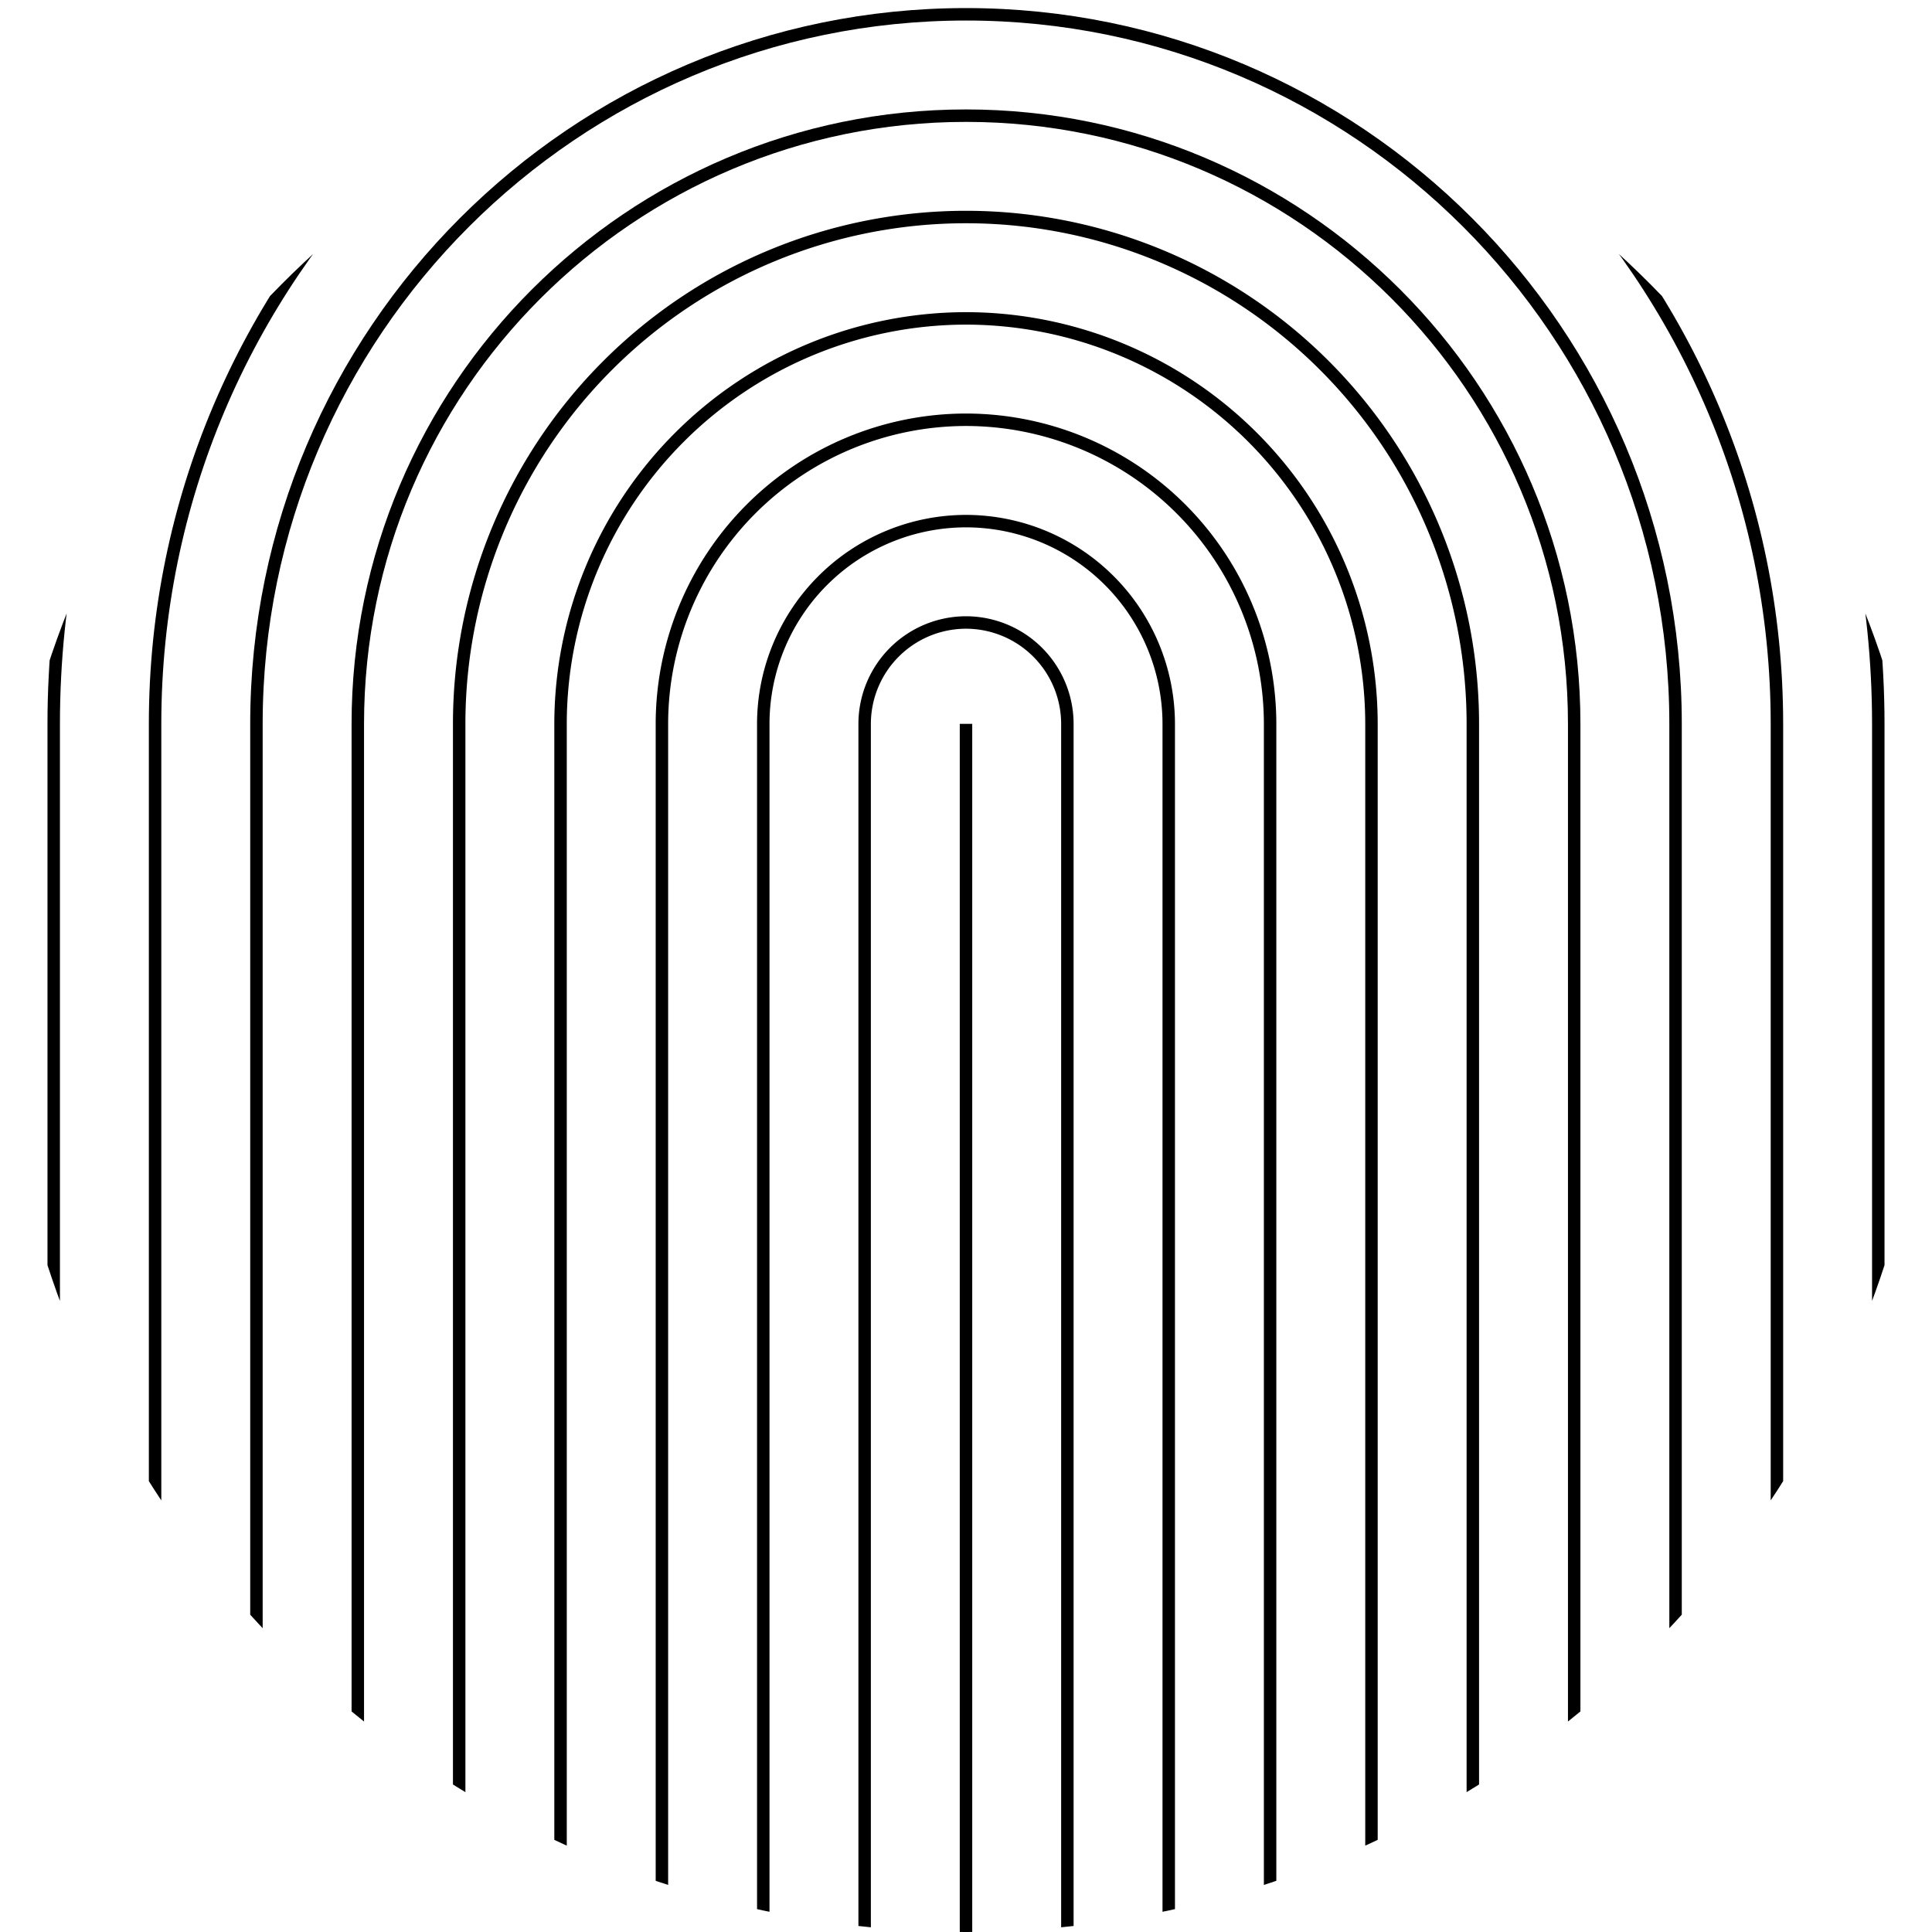 <svg xmlns="http://www.w3.org/2000/svg" xmlns:xlink="http://www.w3.org/1999/xlink" width="598" height="598" viewBox="0 0 598 598">
  <defs>
    <clipPath id="clip-path">
      <circle id="Ellipse_3" data-name="Ellipse 3" cx="299" cy="299" r="299" transform="translate(0 0)" fill="none"/>
    </clipPath>
  </defs>
  <g id="Group_151" data-name="Group 151" transform="translate(-1157.737 1952.844)">
    <g id="Group_150" data-name="Group 150" transform="translate(1157.737 -1952.844)" clip-path="url(#clip-path)">
      <path id="Path_266" data-name="Path 266" d="M1770.771-1851.672c0-207.6-168.9-376.5-376.5-376.5s-376.5,168.9-376.5,376.5v473.782c0,207.6,168.9,376.5,376.5,376.5s376.5-168.9,376.5-376.5Z" transform="translate(-1095.269 2075.723)" fill="none" stroke="#000" stroke-miterlimit="10" stroke-width="3.855"/>
      <path id="Path_267" data-name="Path 267" d="M1758.6-1801.094c0-173-140.747-313.751-313.751-313.751S1131.1-1974.1,1131.1-1801.094v473.782c0,173,140.747,313.751,313.751,313.751S1758.6-1154.308,1758.6-1327.312Z" transform="translate(-1145.847 2025.145)" fill="none" stroke="#000" stroke-miterlimit="10" stroke-width="3.855"/>
      <path id="Path_268" data-name="Path 268" d="M1746.426-1750.516c0-138.4-112.6-251-251-251s-251,112.6-251,251v473.782c0,138.4,112.6,251,251,251s251-112.6,251-251Z" transform="translate(-1196.425 1974.566)" fill="none" stroke="#000" stroke-miterlimit="10" stroke-width="3.855"/>
      <path id="Path_269" data-name="Path 269" d="M1740.34-1251.445c0,121.1-98.525,219.625-219.625,219.625s-219.626-98.525-219.626-219.625v-473.781c0-121.1,98.525-219.625,219.626-219.625s219.625,98.525,219.625,219.625Z" transform="translate(-1221.715 1949.277)" fill="none" stroke="#000" stroke-miterlimit="10" stroke-width="3.855"/>
      <path id="Path_270" data-name="Path 270" d="M1728.17-1200.87a156.875,156.875,0,0,1-156.875,156.875,156.875,156.875,0,0,1-156.875-156.875v-473.782a156.876,156.876,0,0,1,156.875-156.875,156.875,156.875,0,0,1,156.875,156.875Z" transform="translate(-1272.293 1898.701)" fill="none" stroke="#000" stroke-miterlimit="10" stroke-width="3.855"/>
      <path id="Path_271" data-name="Path 271" d="M1716-1150.29a94.232,94.232,0,0,1-94.125,94.125,94.232,94.232,0,0,1-94.125-94.125v-473.781a94.232,94.232,0,0,1,94.125-94.125A94.232,94.232,0,0,1,1716-1624.072Z" transform="translate(-1322.872 1848.122)" fill="none" stroke="#000" stroke-miterlimit="10" stroke-width="3.855"/>
      <path id="Path_272" data-name="Path 272" d="M1703.826-1099.712a31.412,31.412,0,0,1-31.375,31.375,31.412,31.412,0,0,1-31.375-31.375v-473.781a31.412,31.412,0,0,1,31.375-31.375,31.413,31.413,0,0,1,31.375,31.375Z" transform="translate(-1373.449 1797.544)" fill="none" stroke="#000" stroke-miterlimit="10" stroke-width="3.855"/>
      <path id="Path_273" data-name="Path 273" d="M1764.685-1352.6c0,190.3-154.823,345.126-345.126,345.126S1074.432-1162.3,1074.432-1352.6v-473.781c0-190.3,154.823-345.126,345.126-345.126s345.126,154.823,345.126,345.126Z" transform="translate(-1120.558 2050.434)" fill="none" stroke="#000" stroke-miterlimit="10" stroke-width="3.855"/>
      <path id="Path_274" data-name="Path 274" d="M1752.512-1302.023c0,155.7-126.674,282.376-282.376,282.376s-282.376-126.674-282.376-282.376V-1775.8c0-155.7,126.674-282.375,282.376-282.375s282.376,126.673,282.376,282.375Z" transform="translate(-1171.136 1999.855)" fill="none" stroke="#000" stroke-miterlimit="10" stroke-width="3.855"/>
      <path id="Path_275" data-name="Path 275" d="M1734.254-1699.938c0-103.8-84.449-188.25-188.251-188.25s-188.25,84.449-188.25,188.25v473.781c0,103.8,84.449,188.251,188.25,188.251s188.251-84.449,188.251-188.251Z" transform="translate(-1247.004 1923.989)" fill="none" stroke="#000" stroke-miterlimit="10" stroke-width="3.855"/>
      <path id="Path_276" data-name="Path 276" d="M1722.084-1649.361a125.644,125.644,0,0,0-125.5-125.5,125.644,125.644,0,0,0-125.5,125.5v473.781a125.644,125.644,0,0,0,125.5,125.5,125.644,125.644,0,0,0,125.5-125.5Z" transform="translate(-1297.582 1873.411)" fill="none" stroke="#000" stroke-miterlimit="10" stroke-width="3.855"/>
      <path id="Path_277" data-name="Path 277" d="M1709.912-1598.783a62.82,62.82,0,0,0-62.75-62.75,62.82,62.82,0,0,0-62.75,62.75V-1125a62.82,62.82,0,0,0,62.75,62.75,62.82,62.82,0,0,0,62.75-62.75Z" transform="translate(-1348.161 1822.833)" fill="none" stroke="#000" stroke-miterlimit="10" stroke-width="3.855"/>
      <line id="Line_38" data-name="Line 38" y2="473.781" transform="translate(299 224.05)" fill="none" stroke="#000" stroke-miterlimit="10" stroke-width="3.855"/>
    </g>
  </g>
</svg>
